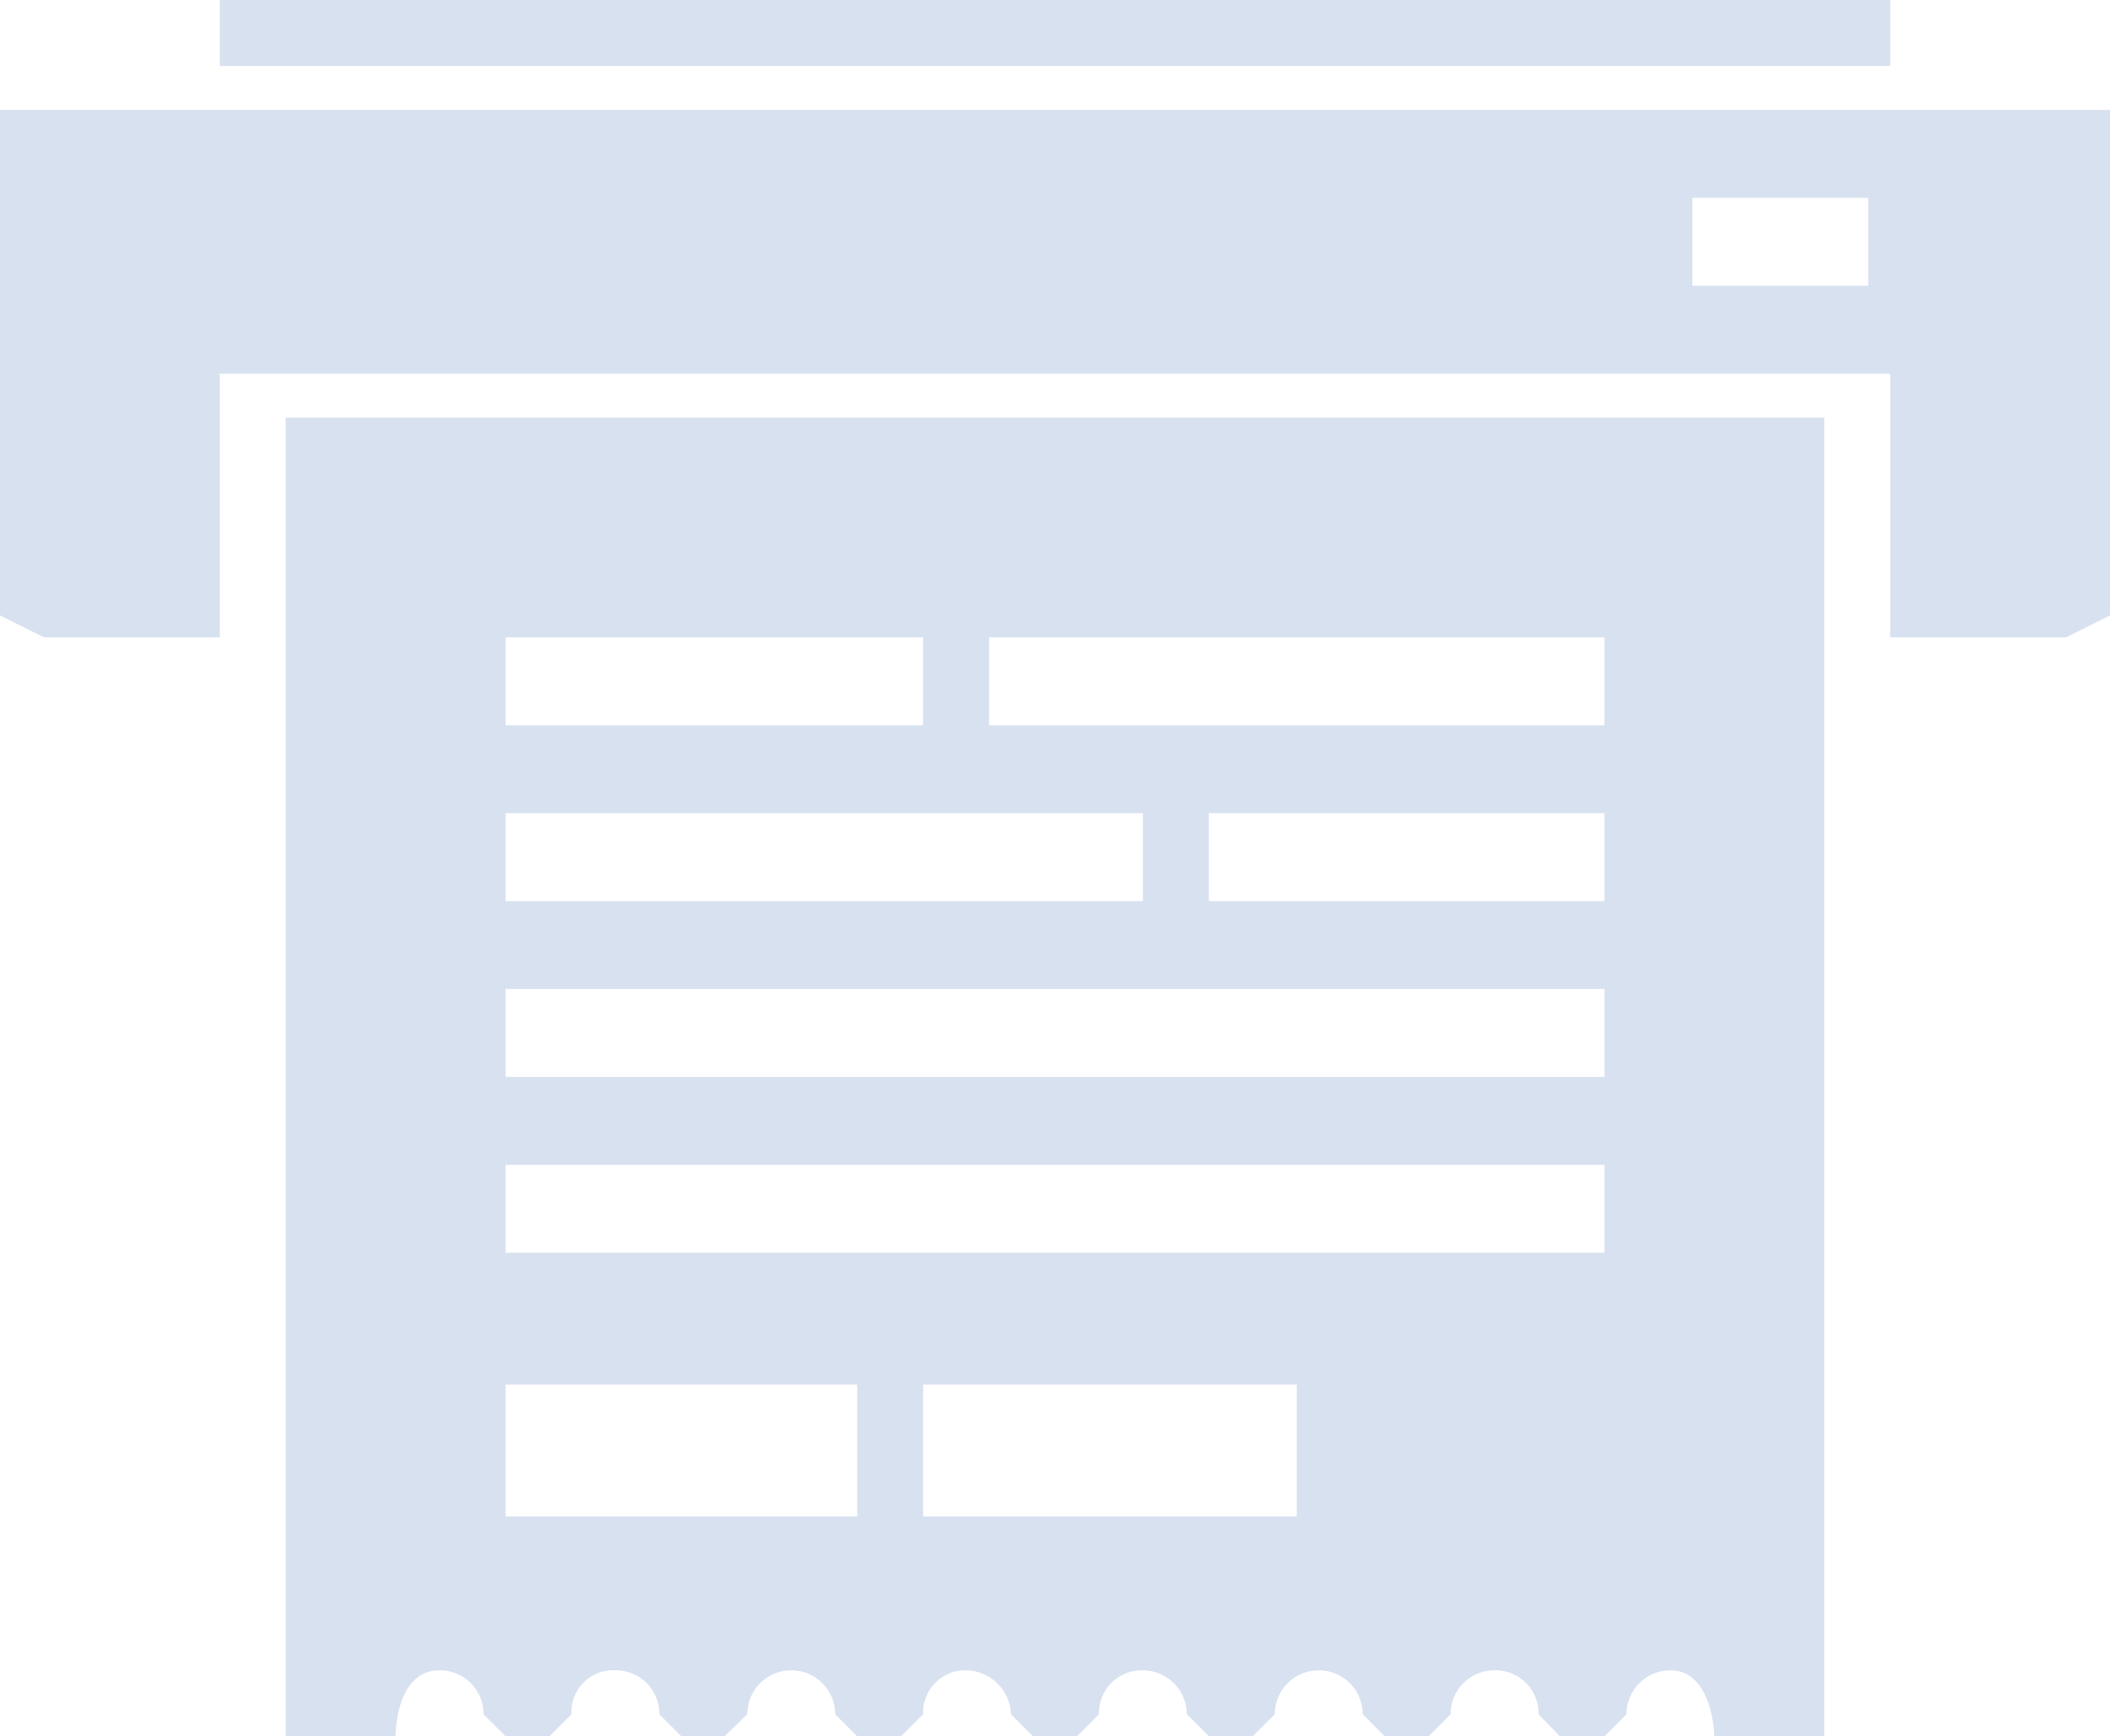 <svg height="79" viewBox="0 0 96 79" width="96" xmlns="http://www.w3.org/2000/svg"><path d="m344 799h8v-12h76v12h8l2-1v-23h-96v23zm8-26v-3h76v3zm67 6h8v4h-8zm-64 70h5s-.031-3 2-3a1.985 1.985 0 0 1 2 2l1 1h2l1-1a1.9 1.9 0 0 1 2-2 1.979 1.979 0 0 1 2 2l1 1h1.969l1.031-1a2 2 0 0 1 4 0l1 1h2l1-1a1.925 1.925 0 0 1 2-2 2.083 2.083 0 0 1 2 2l1 1h2l1-1a1.944 1.944 0 0 1 2-2 2.016 2.016 0 0 1 2 2l1 1h2l1-1a2 2 0 0 1 4 0l1 1h2l1-1a1.985 1.985 0 0 1 2-2 1.959 1.959 0 0 1 2 2l.969 1h2.031l1-1a2 2 0 0 1 2-2c1.94 0 2 3 2 3h5v-60h-70zm10-50h19v4h-19zm0 8h29v4h-29zm0 8h50v4h-50zm0 8h50v4h-50zm22-24h28v4h-28zm10 8h18v4h-18zm-32 26h16v6h-16zm19 0h17v6h-17z" fill="#d8e1f0" fill-rule="evenodd" transform="translate(-342 -770)"/></svg>